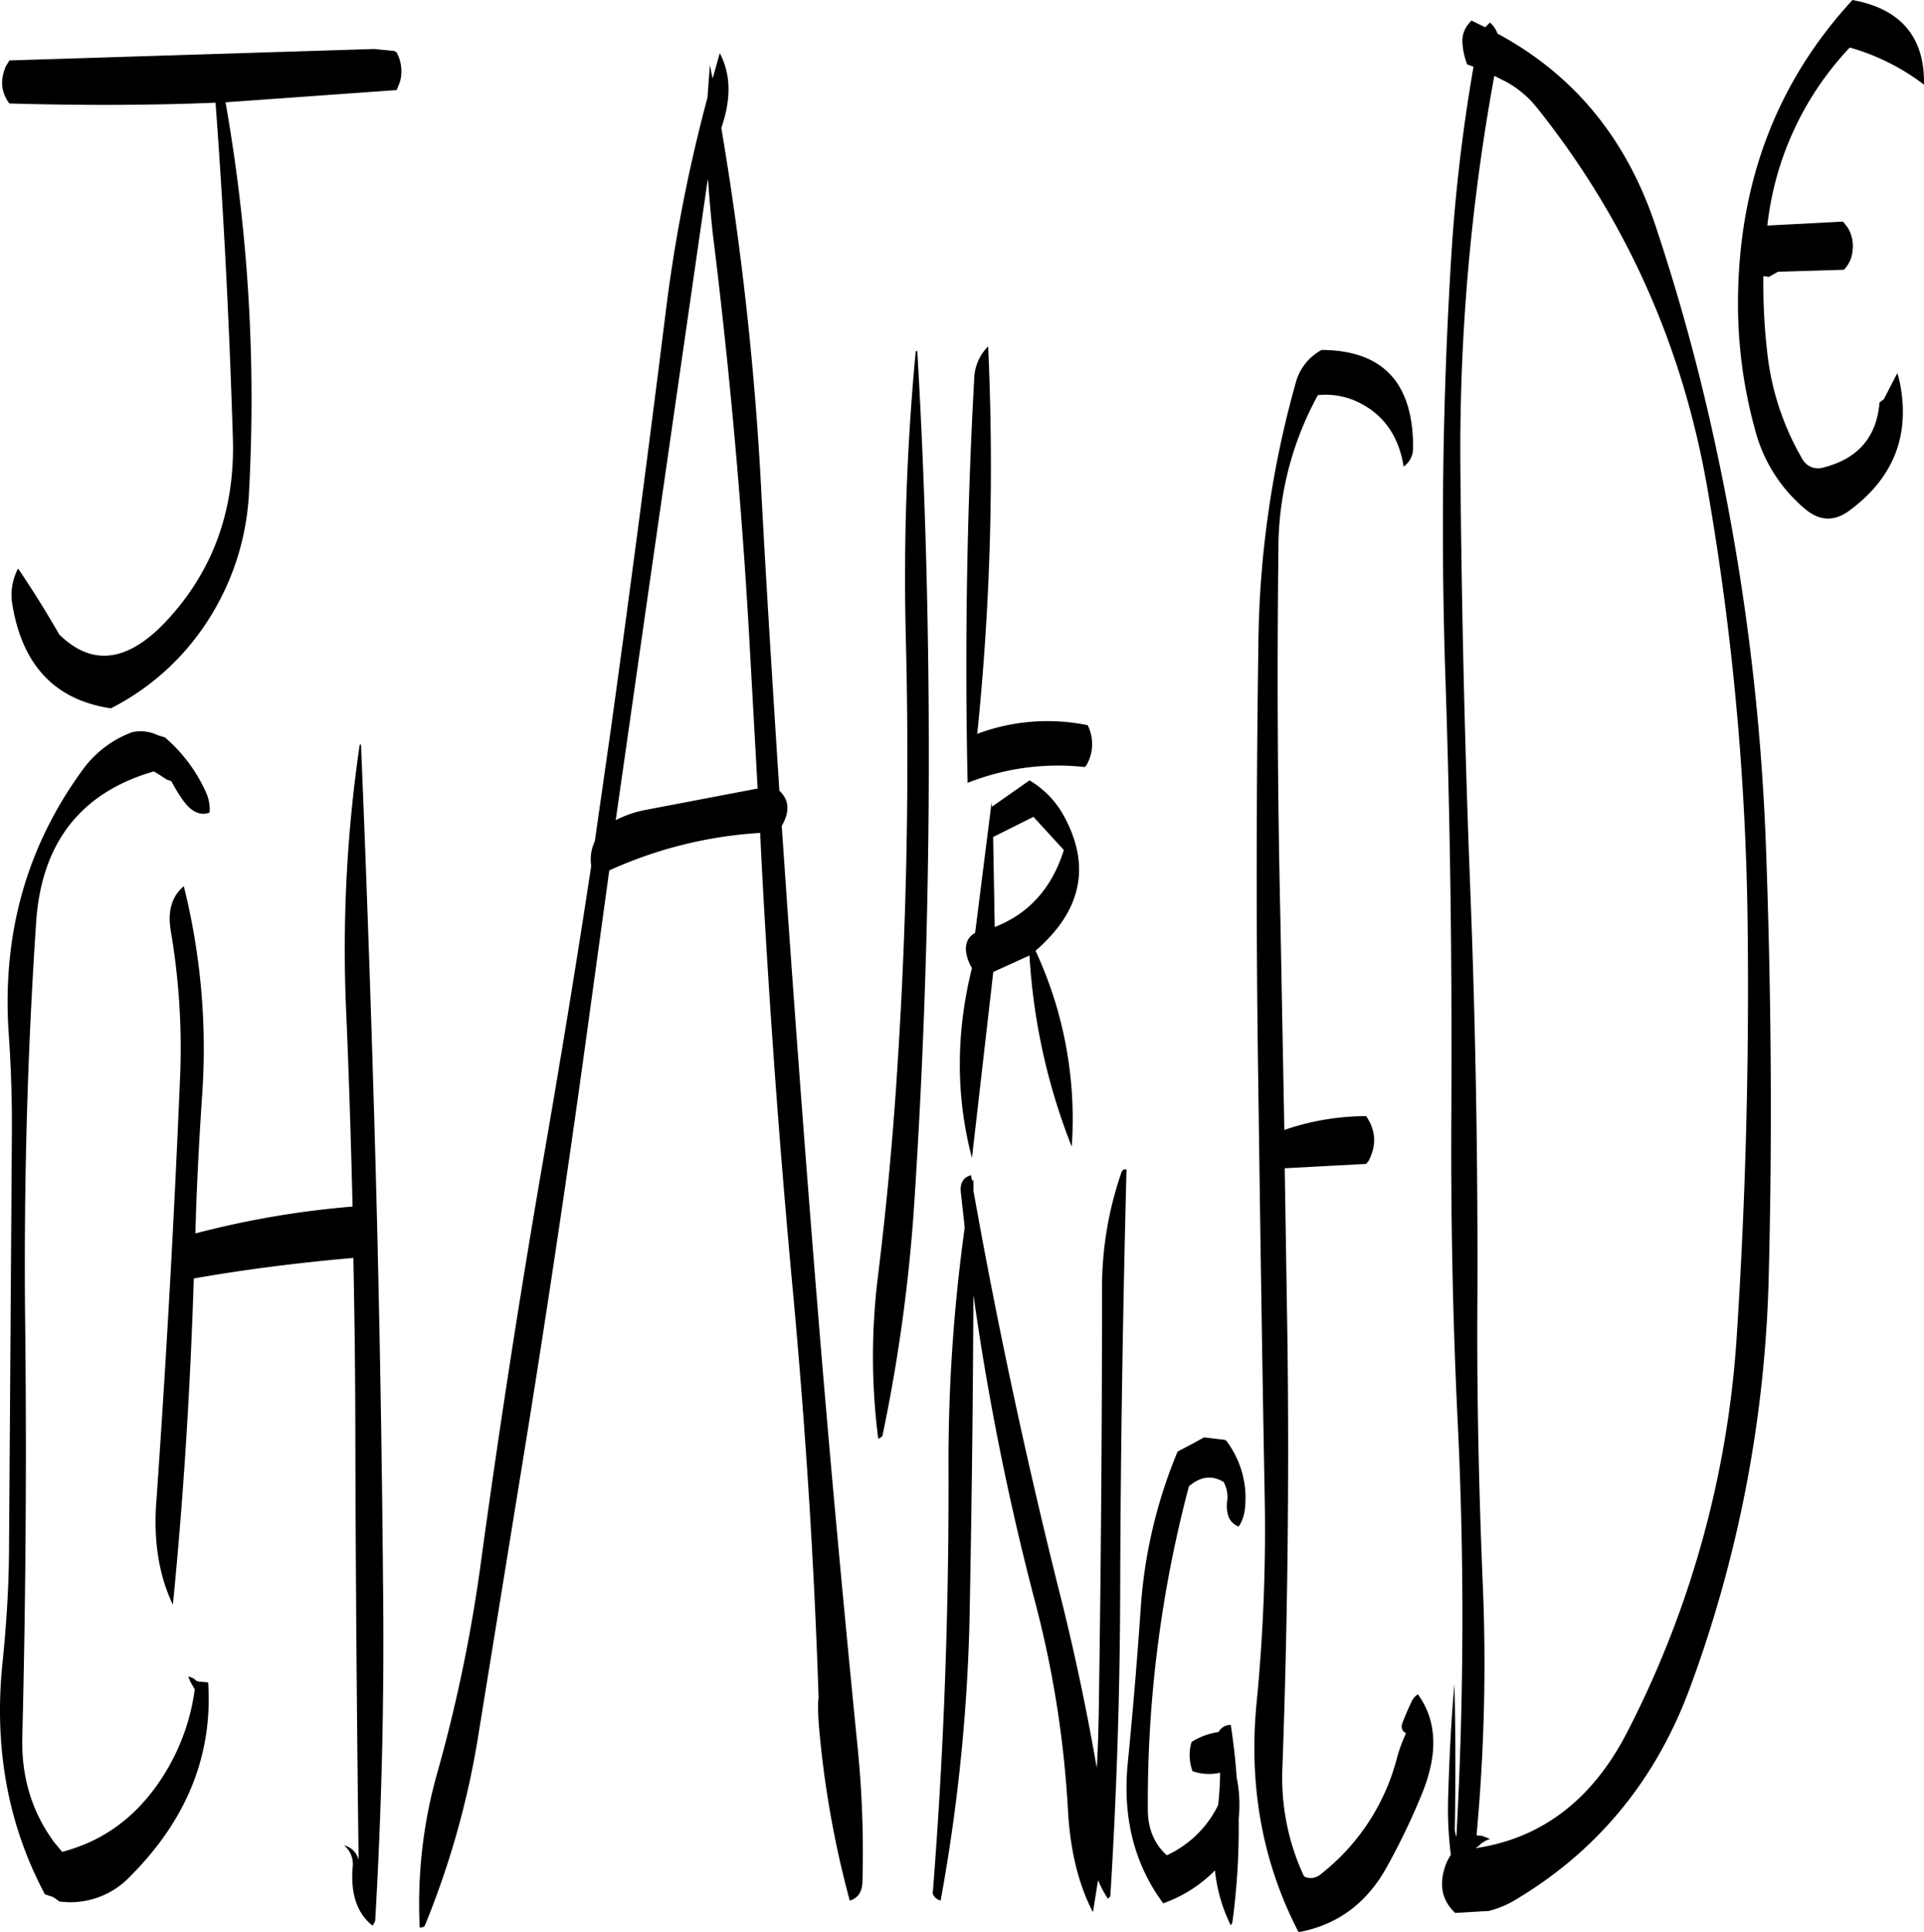 <svg id="Layer_1" data-name="Layer 1" xmlns="http://www.w3.org/2000/svg" viewBox="0 0 584.61 586.92"><defs><style>.cls-1{fill-rule:evenodd;}</style></defs><path class="cls-1" d="M373.32,444.24l-3.48,1.92-4.56,2.4a149.77,149.77,0,0,0-11.16,47q-1.62,23.76-4,47.88c-1.56,16.32,2,30.48,10.8,42.36a41.68,41.68,0,0,0,15.72-10,48.72,48.72,0,0,0,4.8,16.68l.48-.84a212.69,212.69,0,0,0,1.92-31.44,41.45,41.45,0,0,0-.6-12.6c-.36-5.4-1-10.68-1.8-16a4.14,4.14,0,0,0-3.72,2.16,20.86,20.86,0,0,0-8.16,3l-.24.72a14.53,14.53,0,0,0,.48,8.16,15.24,15.24,0,0,0,8.4.48,90.22,90.22,0,0,1-.6,9.84A32.39,32.39,0,0,1,362,571.2c-3.84-3.48-5.76-8.16-5.76-13.8a374.14,374.14,0,0,1,12.48-98.28c3.48-3,7-3.48,10.56-1.32a9.37,9.37,0,0,1,1.08,5.64c-.48,4.2.72,6.84,3.48,7.92a12.18,12.18,0,0,0,1.92-5.64,28.72,28.72,0,0,0-5.64-20.4,1.09,1.09,0,0,0-.84-.36Zm-25-80.76a106.84,106.84,0,0,0-6,35.64q0,64.44-1,129c-.12,5.52-.24,11-.6,16.56l-1.08-6.12c-3-16.56-6.6-33-10.8-49.44Q314,429.54,303.24,369.24v-3.12h-.36v.48l-.36-2c-2.28.6-3.36,2.28-3.12,5l1.2,10.92a516.18,516.18,0,0,0-4.92,74c.12,43.08-1.44,85.92-4.8,128.28a3.32,3.32,0,0,0,2.4,2.16,543.18,543.18,0,0,0,8.88-90.72q.9-47.34,1.08-93.36a815,815,0,0,0,19,94.32A316.51,316.51,0,0,1,332,558c.72,12.12,3.24,22.2,7.56,30.48l1.56-9.72a31.68,31.68,0,0,0,3,5.64l.72-.72q2.88-46.26,3-92.64c.12-43.32.84-86,1.92-128.16C349.08,362.76,348.6,362.88,348.36,363.48ZM321.48,255.72l9.24,10.08c-3.6,11.52-10.56,19.32-21,23.4l-.48-27.36Zm-12.72-4.32-5,39.6c-2,1.08-3,2.88-2.76,5.64a12.72,12.72,0,0,0,1.8,5q-7.38,29.7,0,57.72l6.48-56.52,11-5a187.24,187.24,0,0,0,12.84,58.08,121.22,121.22,0,0,0-11-59.52q21.42-18.54,8.16-41.76a28.28,28.28,0,0,0-10-10l-11.4,8ZM47.64,230a32.48,32.48,0,0,0-15.12,11.52C15.6,264.72,8.16,291.12,10.08,321c.72,10.32,1.08,20.64,1,30.84L10.2,480c-.12,10.8-.84,21.6-1.92,32.28q-4.14,38.88,12.84,70.8l2.28.72,1,.6,1.08.84a25,25,0,0,0,21.48-7.56q25.92-25.92,23.76-59l-2.76-.24-.84-.24-.84-.72L65.16,517l-.48-.12.6,1.56,1,1.68.36.72a65,65,0,0,1-8,23.64c-7.8,13.56-18.48,22.08-32.28,25.68l-2.4-2.88c-6.72-9.12-10-19.68-9.72-31.8q1.62-64.62.84-129c-.36-39.72.72-79.32,3.36-118.56,1.56-24.24,13.56-39.6,35.76-46l2,1.2,1.8,1.2,1.56.6a48.07,48.07,0,0,0,3.6,5.88c2.52,3.48,5.28,4.68,8,3.6a12.8,12.8,0,0,0-1.32-6.6A47.49,47.49,0,0,0,57.6,231.6l-2.28-.72A12,12,0,0,0,47.64,230Zm69.12,3.84a427.24,427.24,0,0,0-4.08,81.6c.84,19.56,1.44,39.12,1.92,58.68a277.86,277.86,0,0,0-47.76,8.16c.36-13.68,1.08-27.48,2-41.28a203.31,203.31,0,0,0-5.52-64.2q-5.4,4.5-4,13.32a211,211,0,0,1,2.88,44.4q-2.7,64.62-7.2,128.88-1.44,18.18,5,31.68c3.24-32.52,5.28-65.64,6.36-99.12,15.72-2.76,31.92-4.8,48.48-6.24.36,18.24.6,36.48.6,54.84q.18,64.26,1,127.92l-.12-.24A5.85,5.85,0,0,0,112,568.2a7.29,7.29,0,0,1,2.64,6.48c-.72,8.16,1.32,14.16,6,17.88a4,4,0,0,0,.84-1.56c1.92-33.24,2.76-66.48,2.4-100q-.54-64.8-2.28-129-1.8-65-4.44-128.28ZM121.2,22.44,10.32,25.92l-1.08,1.8C7.44,31.92,7.8,35.64,10.32,39c21.12.6,42,.6,62.64-.24,2.52,33.72,4.2,67.8,5.28,102.24q.9,32.94-20.64,55.68C46,208.8,35.28,210,25.44,200.28c-4.32-7.56-8.52-14.16-12.48-20a17.28,17.28,0,0,0-1.68,11.28c3.12,18.36,13.08,28.68,29.88,31.2a75.7,75.7,0,0,0,26.28-22.08,78.87,78.87,0,0,0,15.72-44.16A519.42,519.42,0,0,0,76,38.64l52-3.72,1-2.52a12,12,0,0,0-1-8.88,1.93,1.93,0,0,0-.84-.48ZM303.48,122.76c-2.28,41.28-2.88,82.2-2,122.64a74.27,74.27,0,0,1,35.64-4.8l.48-.6a12.77,12.77,0,0,0,.36-12.12,60.9,60.9,0,0,0-33.6,2.64l.12-.72a796.9,796.9,0,0,0,3.24-117A14.4,14.4,0,0,0,303.48,122.76Zm-17.76-8.52a729.19,729.19,0,0,0-3,87.6q1.62,65-2.52,129c-1.32,21.6-3.36,43.2-6,64.8a196.4,196.4,0,0,0,.12,49c.84-.36,1.32-.72,1.32-1.08a503.06,503.06,0,0,0,9.72-71.88q4.14-63.72,4.32-128.4c.12-43.44-1-86.4-3.48-129ZM224,78.12q7.92,63.72,11.4,128l2.28,41-34,6.48a33.8,33.8,0,0,0-9.12,3.12l9.6-67.2L222.36,63.12l.24-1.2Q223.14,69.84,224,78.12Zm2.16-54.36L224,31.44l-.84-4.08-.72,9.84a477,477,0,0,0-12.84,66.36Q201.72,166.74,193,229.68l-4.8,33.48a12.73,12.73,0,0,0-1.08,7.44c-4.32,28.44-9,57-13.92,85.44q-11,63.18-19.68,126.72a465.88,465.88,0,0,1-13,62.76A146.1,146.1,0,0,0,135,593.16c.84,0,1.44-.24,1.56-.6a261,261,0,0,0,16-56.28l15.24-94q10.08-62.82,18.72-126.12L192.6,272a129.5,129.5,0,0,1,45.84-11.4l.48,9.72c2.28,42.84,5.4,85.68,9.36,128.28s6.6,84.24,7.92,124.68c-.36,2.4-.12,7.08.6,13.92A300.34,300.34,0,0,0,265.68,585c2.52-.84,3.72-2.64,3.84-5.64A319.46,319.46,0,0,0,268,537.84c-4.2-42.36-8.16-84.84-11.64-127.32s-6.72-85.44-9.72-128.28L245,258.48c2.52-4.32,2.28-7.92-.72-10.68-2-31.32-4-62.52-5.64-93.84a956.52,956.52,0,0,0-12-107.52C229.68,37.68,229.56,30.12,226.2,23.76Zm182.88,90.12a16,16,0,0,0-7.92,10.2,303.71,303.71,0,0,0-11.28,78.36c-.6,42.84-.72,85.92-.12,129s1.2,86.16,2,129.12a540.81,540.81,0,0,1-2.4,64c-2.52,25.32,1.68,48.72,12.72,70,11.76-2.16,20.76-8.76,26.88-19.92a205.27,205.27,0,0,0,10.56-22c5-12.12,4.68-22.32-1.2-30.36a5.77,5.77,0,0,0-1.92,2.28c-1.08,2.28-2,4.44-2.88,6.72l-.12.72.12.84.36.72.24.12.6.48a45.73,45.73,0,0,0-2.88,8,65.71,65.71,0,0,1-23.28,35,4.57,4.57,0,0,1-4.56.6l-.36-.36a70.82,70.82,0,0,1-6.48-32.52q2.34-64.44,1.56-129l-.84-53.4,24.72-1.32.72-.84q3.78-7.2-.72-13.68a77.07,77.07,0,0,0-24.84,4.2l-1.2-64.08q-1.26-56.16-.6-112a96.94,96.94,0,0,1,12-47.16,22.93,22.93,0,0,1,11.52,1.8c8,3.6,13,10.2,14.52,19.92a6.82,6.82,0,0,0,2.88-5.4C437,124,427.8,114,409.08,113.88ZM474.24,40q40.68,50.76,52,115.8A827,827,0,0,1,538.44,285q.9,64.44-3.24,128.16a304.52,304.52,0,0,1-33.6,121.2c-10.44,20-25.68,31.68-45.72,34.68l1.08-.84a7.3,7.3,0,0,1,3.24-1.92,21.63,21.63,0,0,0-2.52-1l-1.56-.12a568.79,568.79,0,0,0,1.8-78.48c-1.08-26.76-1.68-53.52-1.56-80.28.24-43.08-.48-86-2.16-129.12s-2.64-86-3-129A630.68,630.68,0,0,1,461.52,30.6l3.36,1.68A30.91,30.91,0,0,1,474.24,40ZM454.56,13.8l-.72.84a8,8,0,0,0-2,5.88,21,21,0,0,0,1.44,6.6l1.92.72a524.21,524.21,0,0,0-6.72,57q-4,64.26-1.8,129.24c1.44,42.84,2,85.92,1.8,129-.24,32.28.36,64.56,1.92,96.6A1223.3,1223.3,0,0,1,450,565.56a6.27,6.27,0,0,1-.48-2.52c.24-14.64.24-29.28-.12-43.8-1,10.92-1.56,22.56-1.92,34.92a111,111,0,0,0,.84,16.92,14.23,14.23,0,0,0-1.92,4.08c-1.68,5.4-.6,10,3.24,13.56l10.2-.6a29.27,29.27,0,0,0,7.44-3c25.32-14.88,43.32-36.6,53.76-65a387,387,0,0,0,23.88-125.64c1.08-42.84.72-85.8-.84-129A694.89,694.89,0,0,0,527.88,139,626,626,0,0,0,510.6,76.44c-8.76-26.52-24.72-46.08-48.12-58.68a8,8,0,0,0-2.28-3.36l-1.44,1.44ZM573.12,8.16l-2.76-.6c-22.92,24.84-34.56,55.2-34.8,91.32A143.58,143.58,0,0,0,540.72,138,46.74,46.74,0,0,0,556,162.24c4.44,3.72,9,3.84,13.68.24,12.72-9.48,17.88-21.84,15.36-37a28.07,28.07,0,0,0-1.08-4.56l-4.08,7.92-1.32,1c-.84,10.44-6.48,17-16.8,19.68a5.44,5.44,0,0,1-6.72-2.64,81.84,81.84,0,0,1-10.32-30,179.85,179.85,0,0,1-1.44-25.44l1.68.24,2.76-1.56,20-.6a9.2,9.2,0,0,0,2.64-5.76,10.7,10.7,0,0,0-1.56-7.2l-1.32-1.68-23,1.2A93.73,93.73,0,0,1,569.52,22a67.54,67.54,0,0,1,22.56,11.28C592.32,19.8,586,11.4,573.12,8.16Z" transform="translate(-7.47 -7.56)"/></svg>